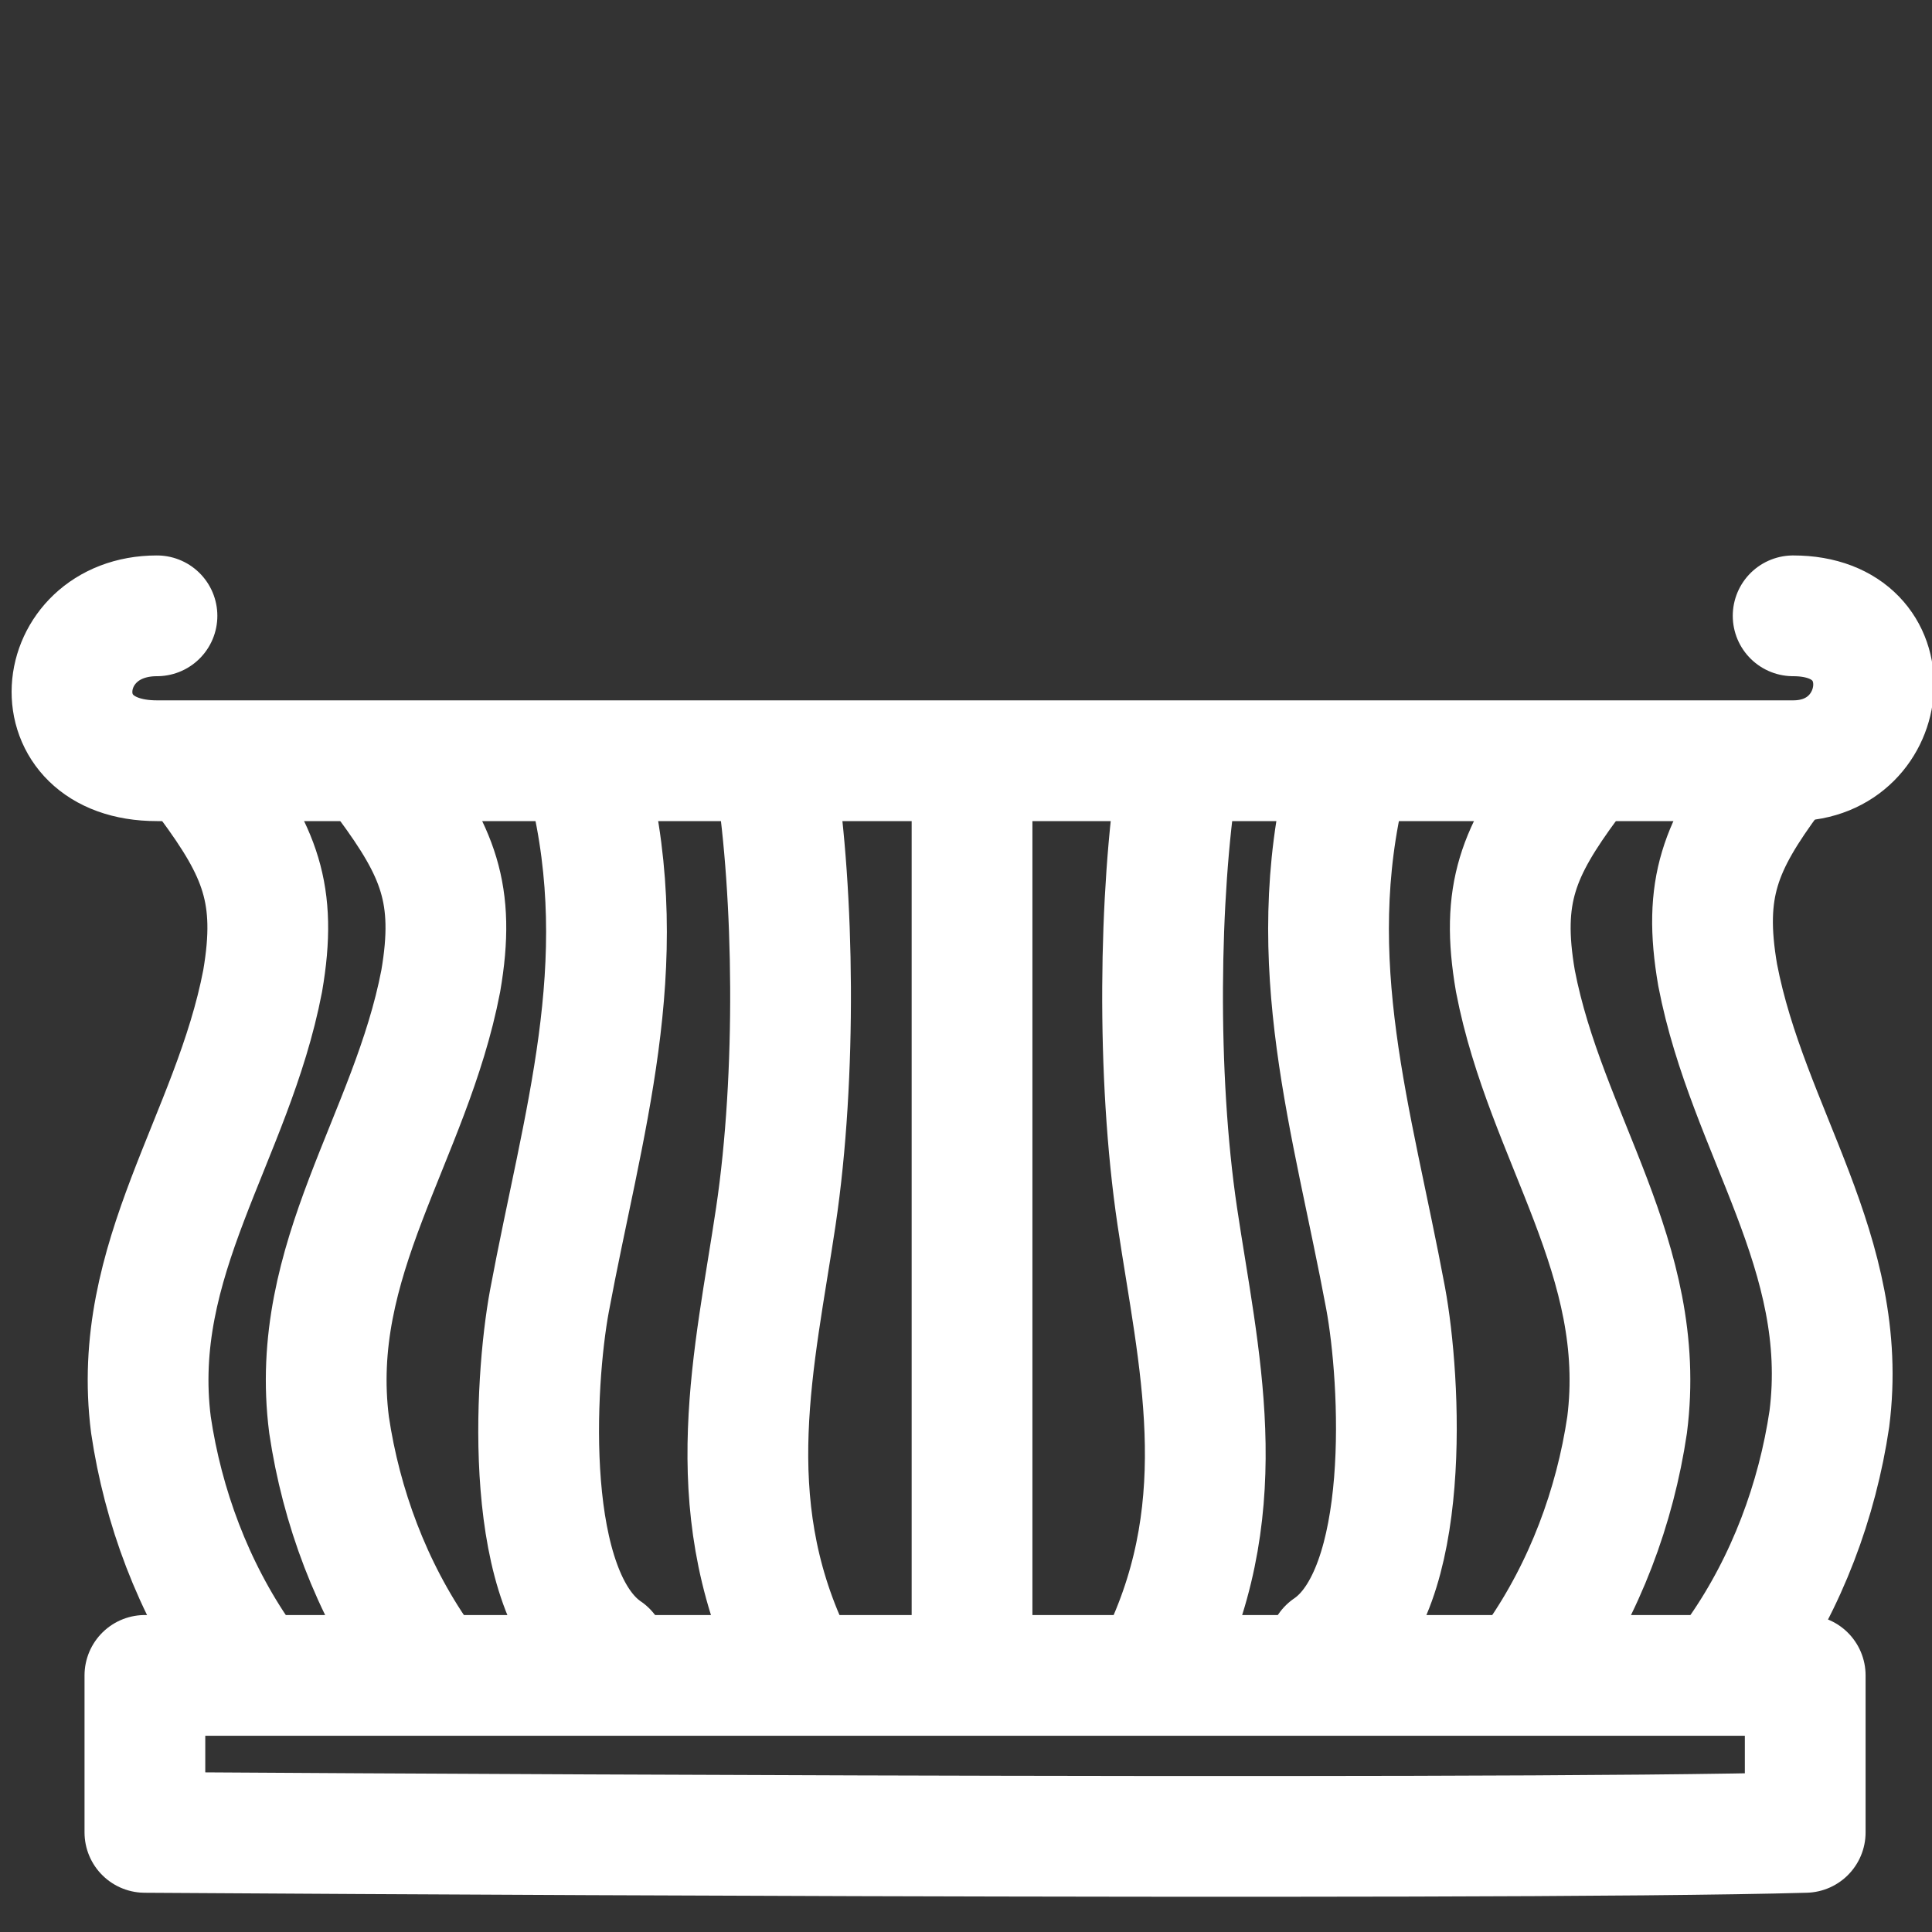 <?xml version="1.0" encoding="utf-8"?>
<!-- Generator: Adobe Illustrator 22.0.1, SVG Export Plug-In . SVG Version: 6.00 Build 0)  -->
<svg version="1.1" id="Calque_1" xmlns="http://www.w3.org/2000/svg" xmlns:xlink="http://www.w3.org/1999/xlink" x="0px" y="0px"
	 viewBox="0 0 64 64" style="enable-background:new 0 0 64 64;" xml:space="preserve">
<rect x="0" y="0" width="64" height="64" fill="#333333" stroke="none"/>
<style type="text/css">
	.st0{fill:none;stroke:#FFFFFF;stroke-width:4;stroke-linecap:round;stroke-linejoin:round;stroke-miterlimit:10;}
</style>
<g>
	<path class="st0" d="M5.2,20.4c-3.5,0-4,4.8,0,4.8s50.8,0,54.2,0c3.3,0,3.8-4.8,0-4.8"/>
	<g>
		<path class="st0" d="M6.9,25.9c1.7,2.3,2.3,3.7,1.8,6.6c-1,5.2-4.4,9.2-3.7,14.7c0.4,2.7,1.4,5.4,3,7.7"/>
		<path class="st0" d="M12.8,25.9c1.7,2.3,2.3,3.7,1.8,6.6c-1,5.2-4.4,9.2-3.7,14.7c0.4,2.7,1.4,5.4,3,7.7"/>
		<path class="st0" d="M58.7,25.7c-1.7,2.3-2.3,3.7-1.8,6.6c1,5.2,4.4,9.2,3.7,14.7c-0.4,2.7-1.4,5.4-3,7.7"/>
		<path class="st0" d="M52,25.9c-1.7,2.3-2.3,3.7-1.8,6.6c1,5.2,4.4,9.2,3.7,14.7c-0.4,2.7-1.4,5.4-3,7.7"/>
		<path class="st0" d="M19.5,25.9c1.5,6.1-0.2,11.3-1.3,17.2c-0.5,2.7-0.9,9.7,1.9,11.6"/>
		<path class="st0" d="M44.6,25.8c-1.5,6.1,0.2,11.3,1.3,17.2c0.5,2.7,0.9,9.7-1.9,11.6"/>
		<path class="st0" d="M25.7,25.7c0.6,3.9,0.7,9.9,0,14.6s-1.9,9.4,0.5,14.5"/>
		<path class="st0" d="M39,25.7c-0.6,3.9-0.7,9.9,0,14.6s1.9,9.4-0.5,14.5"/>
		<line class="st0" x1="32.2" y1="25.9" x2="32.2" y2="54.9"/>
		<path class="st0" d="M59.8,60.7c-10.5,0.3-55,0-55,0v-5.2h55L59.8,60.7z"/>
	</g>
</g>
</svg>
